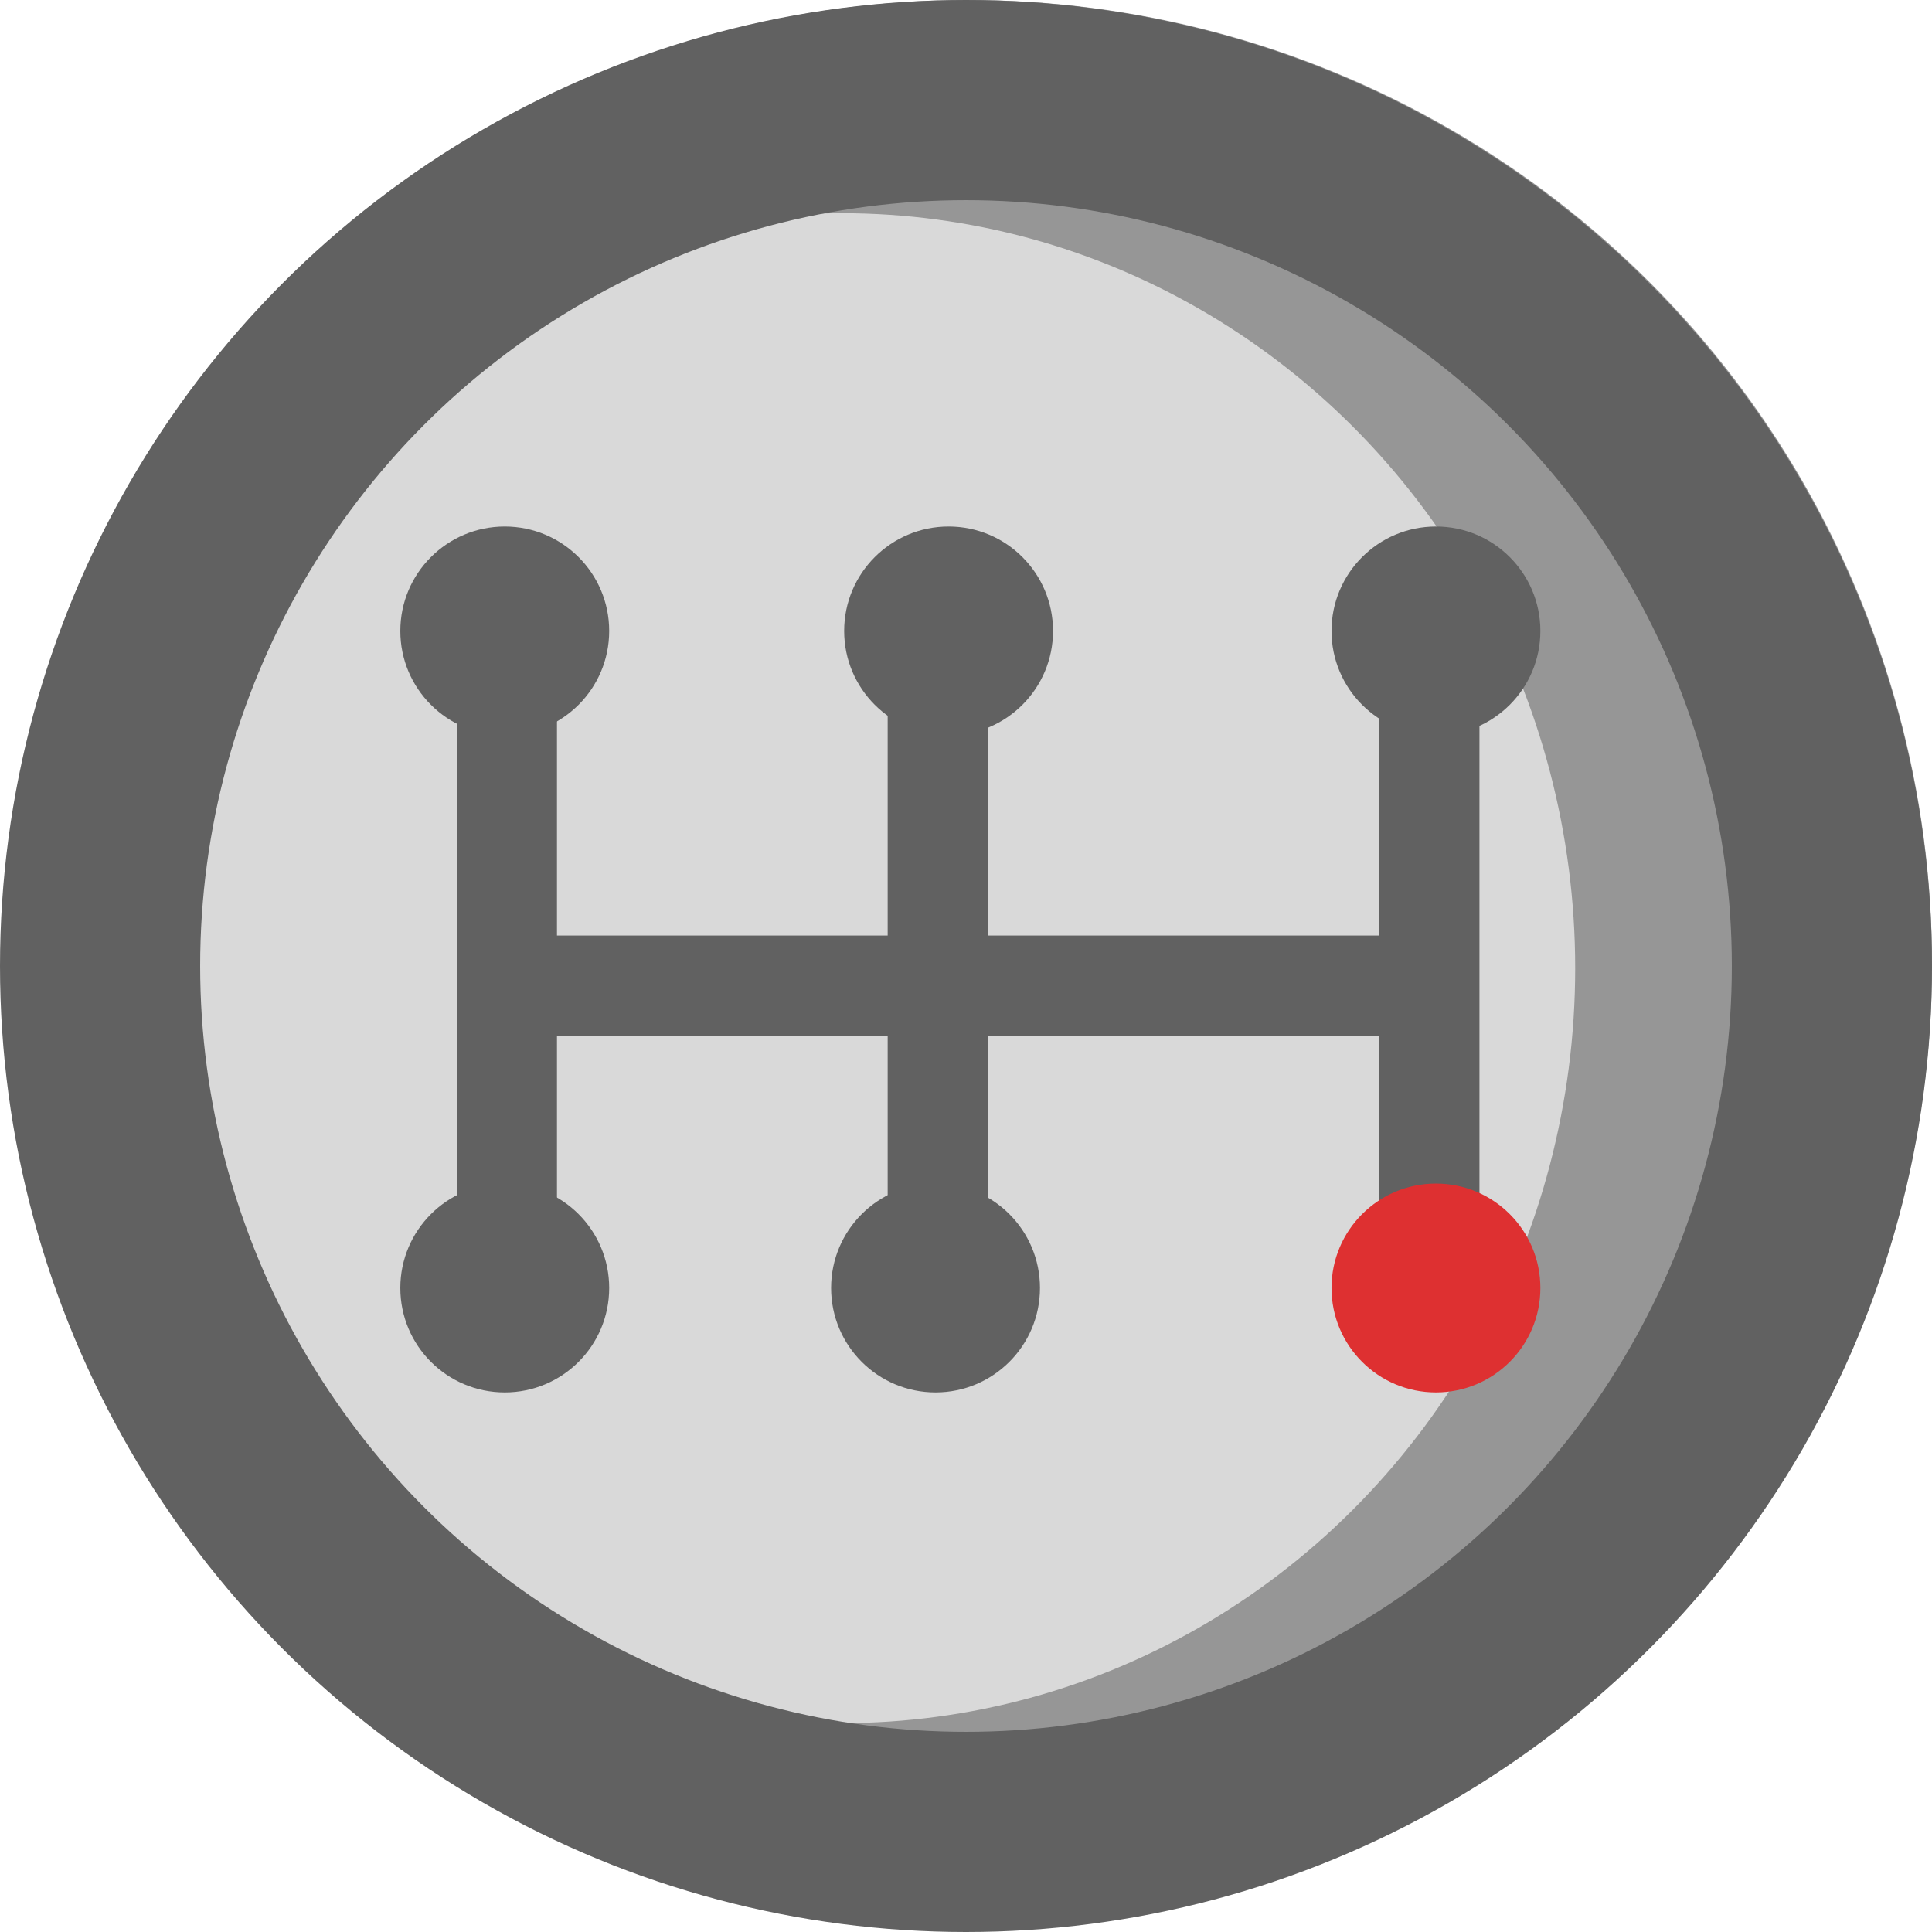 <svg width="444" height="444" viewBox="0 0 444 444" fill="none" xmlns="http://www.w3.org/2000/svg">
<circle cx="222.5" cy="221.5" r="221.5" fill="#969696"/>
<ellipse cx="193.5" cy="222.5" rx="168.5" ry="173.5" fill="#D9D9D9"/>
<circle cx="222" cy="222" r="199" stroke="#616161" stroke-width="46"/>
<rect x="105" y="215" width="224" height="23" fill="#616161"/>
<rect x="128" y="145" width="151" height="23" transform="rotate(90 128 145)" fill="#616161"/>
<rect x="227" y="145" width="151" height="23" transform="rotate(90 227 145)" fill="#616161"/>
<rect x="340" y="145" width="151" height="23" transform="rotate(90 340 145)" fill="#616161"/>
<circle cx="116" cy="296" r="24" fill="#616161"/>
<circle cx="215" cy="296" r="24" fill="#616161"/>
<circle cx="218" cy="145" r="24" fill="#616161"/>
<circle cx="116" cy="145" r="24" fill="#616161"/>
<circle cx="330" cy="145" r="24" fill="#616161"/>
<circle cx="330" cy="296" r="24" fill="#DE3031"/>
</svg>
